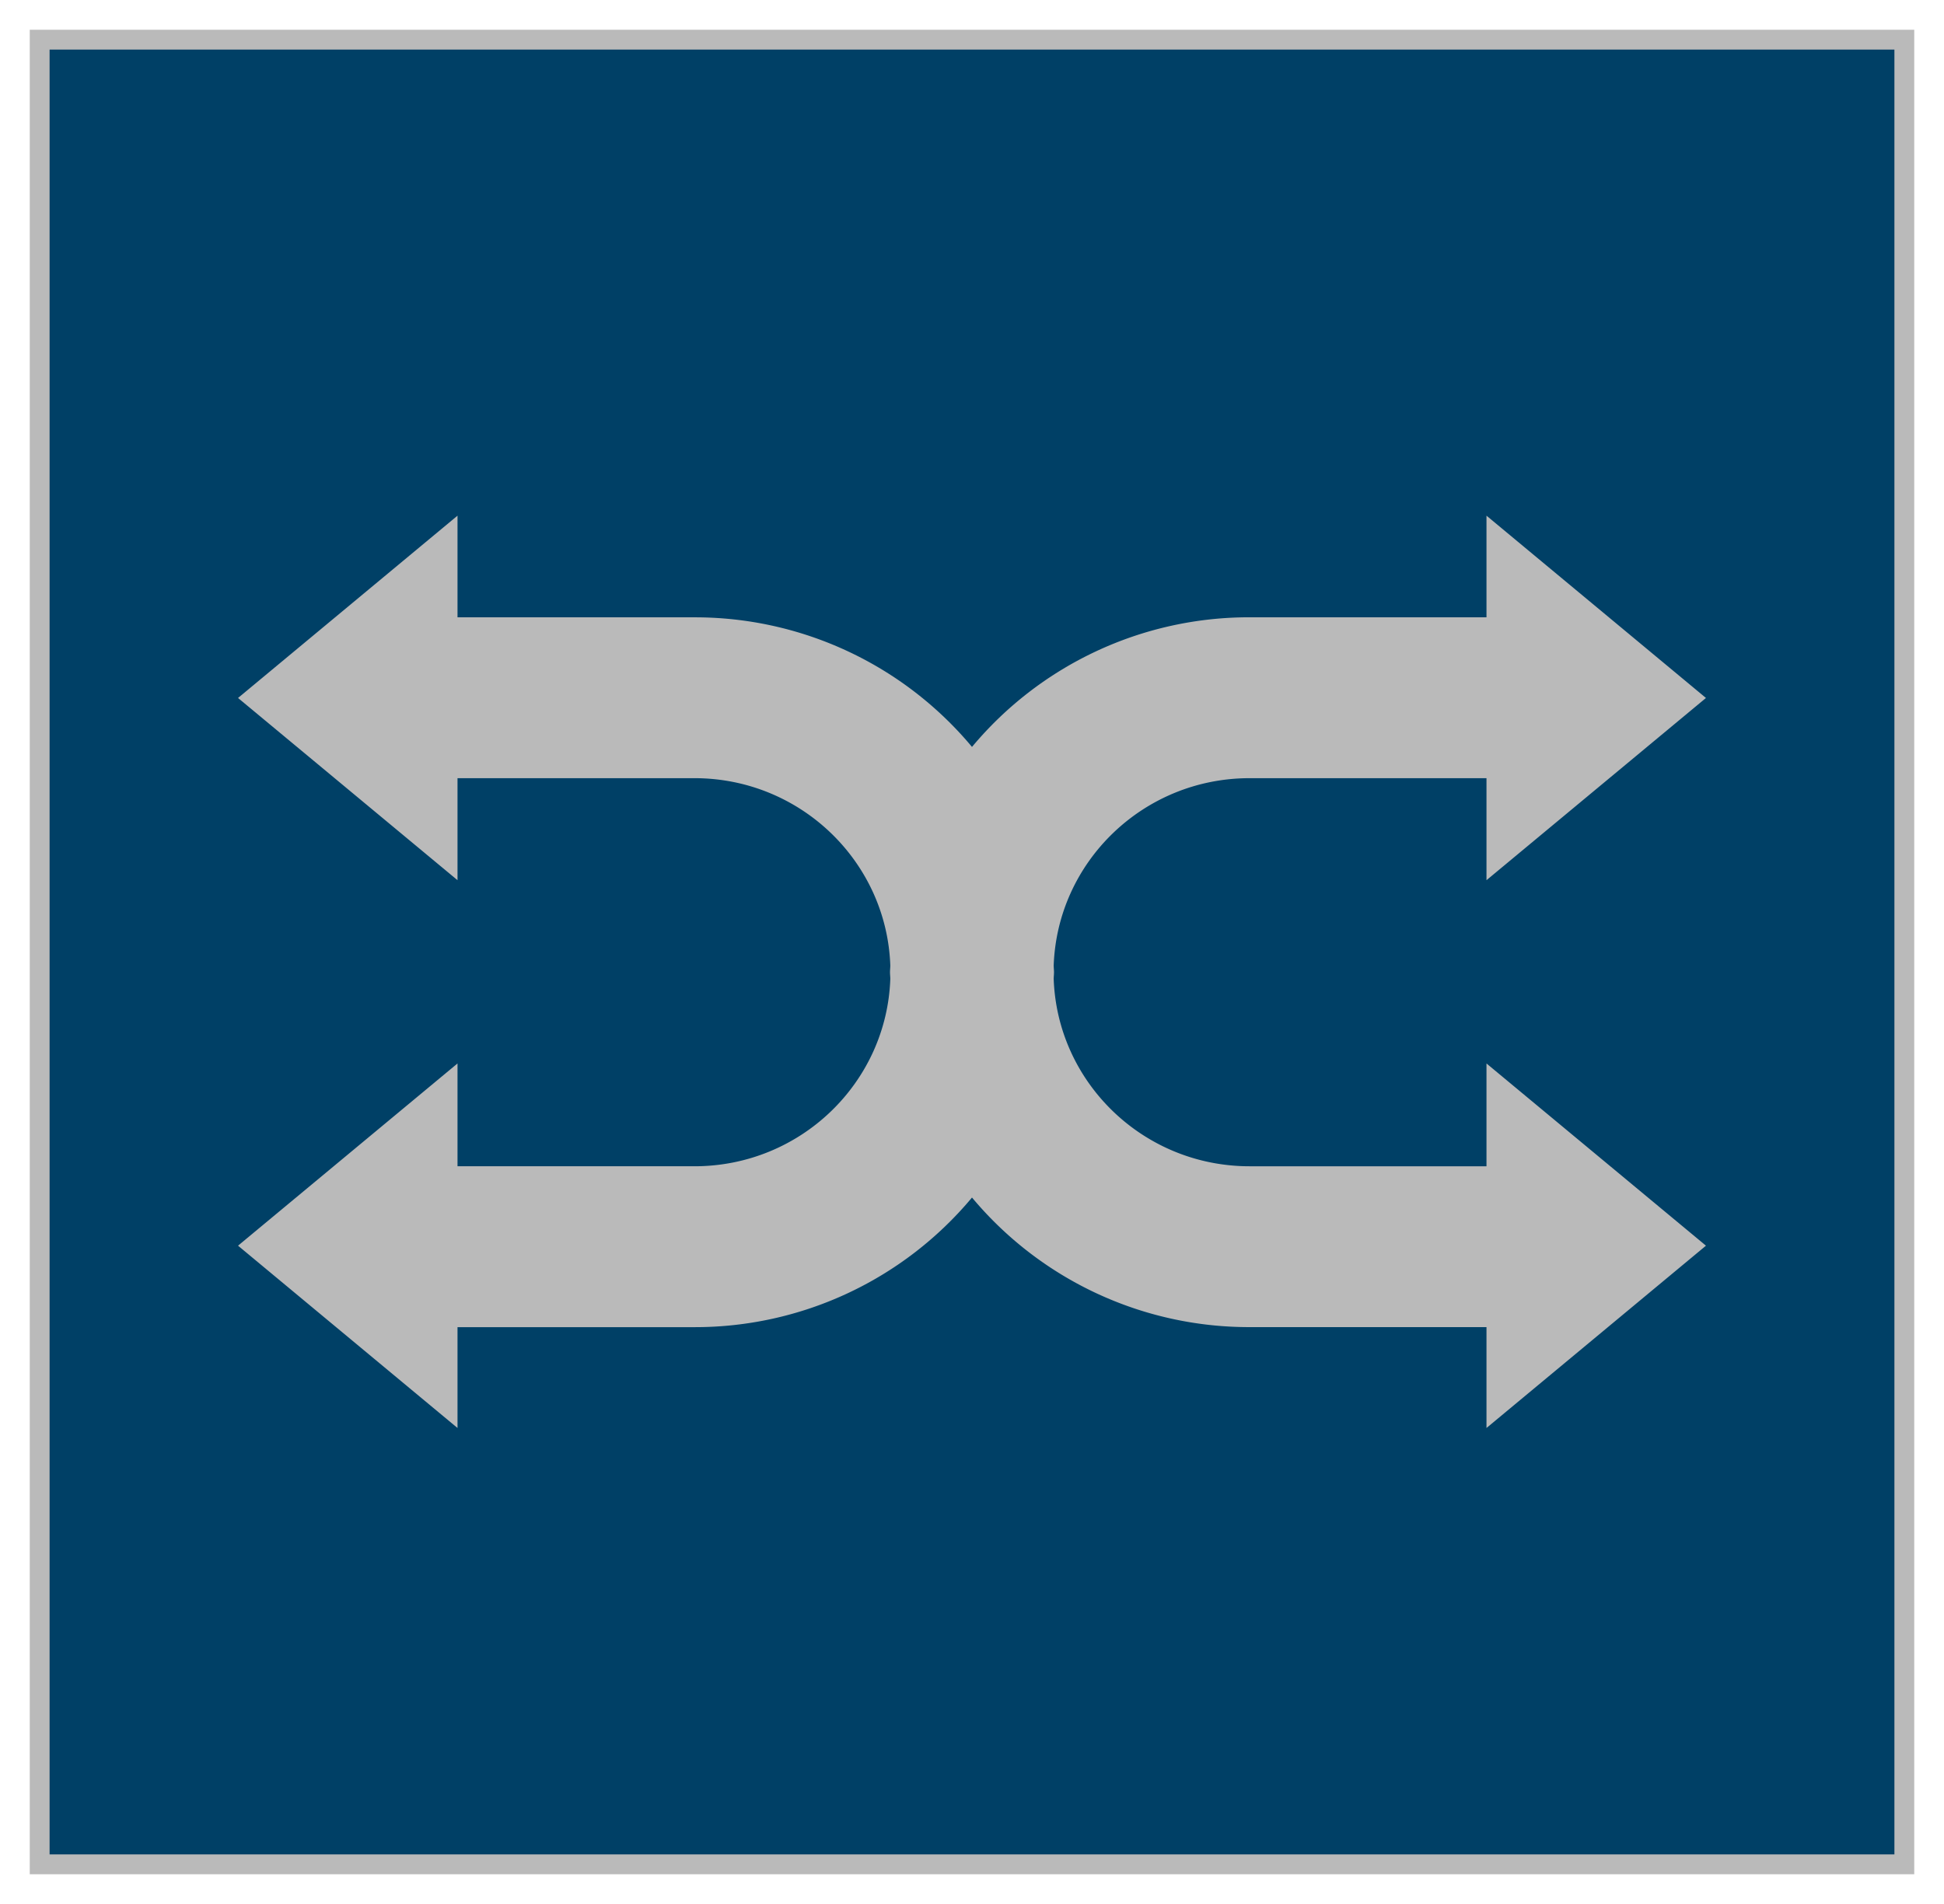 <svg xmlns="http://www.w3.org/2000/svg" width="49" height="48" viewBox="0 0 49 48">
    <g fill="none" fill-rule="evenodd">
        <path fill="#004066" d="M1 47h47V1H1z"/>
        <path stroke="#BABABA" stroke-width=".5" d="M1 47h47V1H1z"/>
        <g fill="#BABABA">
            <path d="M37.468 29.287v.115h-5.972c-2.674 0-4.847-2.108-4.937-4.727.001-.056.008-.11.008-.166 0-.054-.007-.109-.008-.164.09-2.62 2.263-4.727 4.937-4.727h5.972v2.572L43 17.596 37.468 13V15.562h-5.972A9.094 9.094 0 0 0 24.5 18.83a9.092 9.092 0 0 0-6.996-3.267h-5.972V13L6 17.596l5.532 4.594v-2.572h5.972c2.675 0 4.847 2.108 4.937 4.727-.001.055-.008.11-.008.164 0 .056.007.11.008.166-.09 2.619-2.262 4.727-4.937 4.727h-5.972V26.81L6 31.404 11.532 36v-2.542h5.972A9.092 9.092 0 0 0 24.5 30.19a9.094 9.094 0 0 0 6.996 3.267h5.972V36L43 31.404l-5.532-4.594v2.477z"/>
        </g>
    </g>
</svg>
